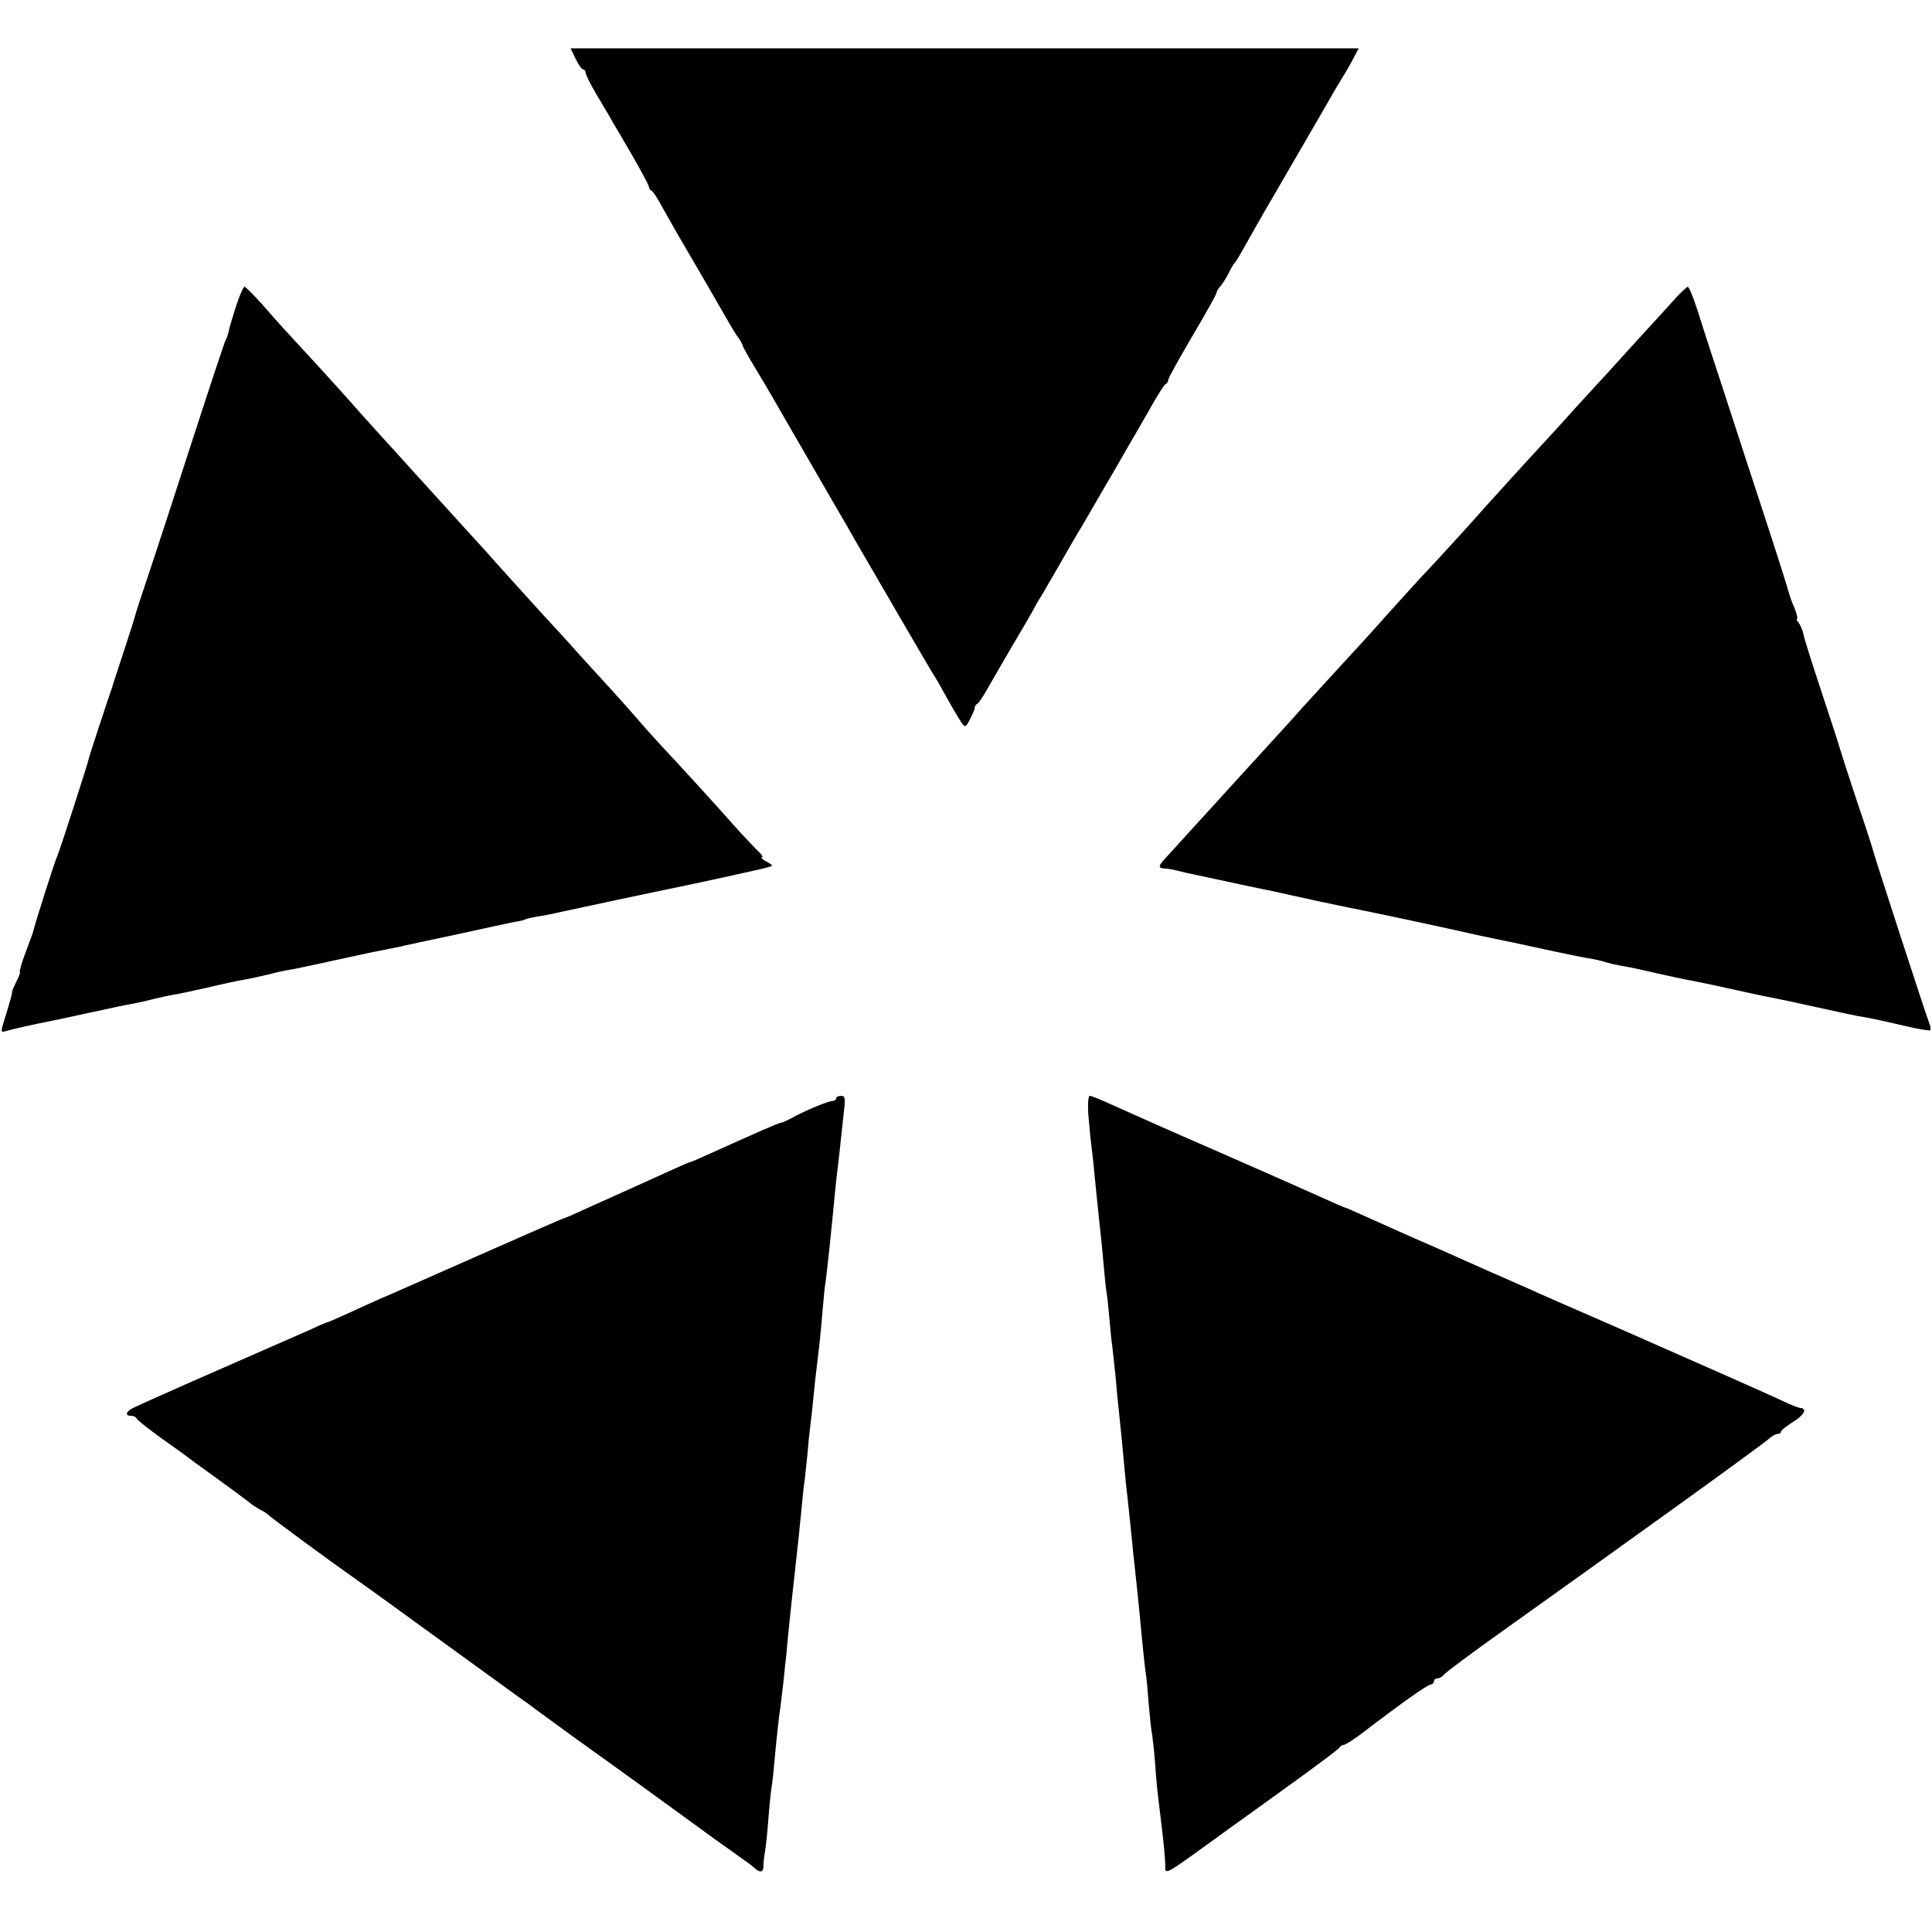 <?xml version="1.0" standalone="no"?>
<!DOCTYPE svg PUBLIC "-//W3C//DTD SVG 20010904//EN"
 "http://www.w3.org/TR/2001/REC-SVG-20010904/DTD/svg10.dtd">
<svg version="1.0" xmlns="http://www.w3.org/2000/svg"
 width="640pt" height="640pt" viewBox="0 0 640 640"
 preserveAspectRatio="xMidYMid meet">
<g transform="translate(0,640) scale(0.1,-0.1)"
fill="#000000" stroke="none">
<path d="M1907 6205 c9 -19 20 -35 25 -35 4 0 8 -5 8 -11 0 -6 16 -38 36 -72
20 -34 45 -75 54 -92 10 -16 41 -70 69 -118 28 -49 51 -92 51 -97 0 -5 4 -10
8 -12 5 -1 22 -28 38 -58 17 -30 40 -71 51 -90 86 -147 129 -221 151 -260 14
-25 33 -57 43 -72 11 -14 19 -29 19 -32 0 -4 20 -39 44 -79 24 -39 77 -130
118 -202 41 -71 101 -175 133 -230 32 -55 66 -113 75 -130 64 -111 251 -432
257 -441 4 -5 16 -26 27 -45 33 -60 58 -103 71 -123 13 -17 14 -16 29 13 9 17
16 34 15 37 0 4 3 10 9 13 5 3 20 26 34 51 14 25 52 90 84 145 33 55 63 107
67 115 4 8 15 29 26 45 10 17 27 46 38 65 55 96 84 146 93 160 5 8 37 64 72
124 35 60 73 125 84 145 12 20 43 74 70 121 26 47 51 87 56 88 4 2 8 8 8 14 0
5 36 70 80 145 44 74 80 139 80 143 0 5 6 15 13 22 6 7 19 27 27 43 8 17 17
32 21 35 3 3 18 28 33 55 44 79 68 120 161 280 48 83 99 170 113 195 14 25 35
61 47 80 12 19 30 50 39 68 l17 32 -1306 0 -1305 0 17 -35z"/>
<path d="M781 5383 c-12 -38 -23 -75 -24 -83 -2 -8 -5 -19 -9 -25 -3 -5 -52
-152 -108 -325 -56 -173 -122 -376 -147 -450 -25 -74 -46 -139 -47 -145 -1 -5
-17 -55 -35 -110 -18 -55 -34 -104 -36 -110 -1 -5 -5 -17 -8 -25 -7 -19 -71
-213 -72 -220 -2 -13 -97 -308 -105 -325 -10 -22 -73 -221 -80 -250 -1 -5 -13
-38 -26 -72 -13 -35 -21 -63 -18 -63 2 0 -2 -13 -11 -30 -8 -16 -15 -32 -15
-35 0 -3 0 -6 -1 -7 0 -2 -2 -10 -4 -18 -2 -8 -11 -37 -19 -63 -14 -45 -14
-48 2 -43 19 6 104 25 142 32 14 3 77 16 140 30 63 14 126 27 140 29 14 3 45
9 70 16 25 6 54 12 65 14 11 1 61 12 110 23 50 12 106 24 125 27 19 3 53 11
75 16 22 6 49 12 60 14 32 5 64 12 169 35 54 12 108 23 120 26 11 2 32 6 46 9
14 3 34 7 45 9 11 3 94 21 185 40 91 20 178 39 194 42 16 2 32 6 35 8 3 2 23
7 43 10 21 3 59 11 85 17 49 11 308 66 353 75 80 16 308 66 324 71 18 5 18 6
-5 19 -13 7 -20 13 -15 14 5 0 0 8 -10 18 -10 9 -39 40 -64 67 -69 78 -210
233 -256 281 -22 24 -63 69 -90 101 -27 31 -60 68 -74 83 -14 15 -56 62 -95
104 -38 43 -81 90 -95 105 -47 50 -178 196 -197 217 -10 12 -56 63 -103 114
-100 110 -111 122 -169 186 -24 27 -77 85 -117 129 -40 44 -82 91 -94 105 -12
14 -54 60 -93 103 -132 143 -142 154 -196 216 -30 33 -57 61 -61 61 -4 0 -17
-30 -29 -67z"/>
<path d="M5555 5417 c-16 -18 -68 -75 -115 -126 -47 -52 -101 -111 -120 -132
-19 -20 -64 -70 -100 -109 -36 -40 -80 -89 -99 -109 -56 -60 -178 -195 -198
-217 -30 -35 -176 -195 -203 -223 -14 -14 -65 -71 -115 -126 -49 -55 -94 -105
-100 -111 -24 -26 -191 -208 -205 -224 -8 -10 -51 -57 -95 -105 -44 -48 -91
-100 -105 -115 -106 -117 -191 -209 -222 -244 -43 -45 -45 -51 -20 -53 9 0 28
-4 42 -7 14 -4 45 -11 70 -16 25 -5 88 -19 140 -30 52 -11 104 -22 115 -24 11
-3 74 -16 140 -31 66 -14 134 -28 150 -31 26 -5 263 -55 395 -85 49 -10 81
-17 120 -25 14 -3 68 -15 120 -26 52 -11 105 -22 117 -23 11 -2 30 -6 41 -9
20 -7 43 -12 94 -21 16 -3 56 -12 90 -20 35 -8 74 -16 88 -19 54 -10 128 -26
195 -41 39 -9 84 -18 100 -21 17 -3 82 -17 145 -31 63 -14 124 -27 135 -29 34
-5 76 -14 157 -33 42 -10 79 -16 82 -14 3 3 1 15 -4 26 -10 25 -183 557 -186
572 -1 6 -25 80 -54 165 -28 85 -53 162 -55 170 -2 8 -29 92 -60 185 -31 94
-59 181 -61 195 -3 13 -10 30 -16 37 -6 7 -8 13 -5 13 3 0 -1 17 -9 37 -9 20
-17 44 -19 52 -2 9 -33 108 -70 221 -37 113 -99 302 -137 420 -39 118 -82 250
-95 293 -14 42 -28 77 -32 77 -3 0 -19 -15 -36 -33z"/>
<path d="M2770 2762 c0 -5 -6 -9 -12 -9 -14 0 -96 -34 -138 -58 -14 -7 -28
-14 -32 -14 -12 -2 -71 -28 -246 -107 -29 -13 -54 -24 -57 -24 -2 0 -32 -13
-67 -29 -35 -16 -110 -50 -168 -76 -58 -26 -121 -54 -140 -63 -19 -9 -37 -16
-40 -17 -3 0 -131 -56 -285 -124 -154 -68 -300 -133 -325 -143 -25 -11 -73
-33 -108 -49 -35 -16 -65 -29 -67 -29 -3 0 -33 -13 -67 -29 -35 -15 -173 -76
-308 -135 -135 -59 -255 -113 -267 -119 -26 -12 -30 -27 -9 -27 8 0 16 -4 18
-8 1 -5 37 -33 78 -63 41 -29 80 -57 85 -61 6 -5 51 -38 100 -73 50 -36 98
-72 107 -79 9 -8 27 -20 40 -27 13 -6 25 -15 28 -18 4 -6 218 -163 273 -201
12 -8 140 -100 284 -205 144 -104 271 -197 283 -205 12 -8 34 -24 48 -35 24
-18 192 -140 242 -175 21 -15 260 -188 350 -254 25 -18 61 -43 80 -57 19 -13
41 -29 48 -36 19 -18 31 -16 31 5 0 9 2 31 5 47 3 17 8 64 11 105 3 41 8 91
11 110 3 19 7 55 9 80 7 78 15 152 20 184 2 17 7 58 11 91 3 33 7 71 9 85 1
14 5 57 9 95 4 39 9 86 11 105 2 19 7 60 10 90 3 30 8 71 10 90 2 19 6 64 10
100 3 36 8 81 11 100 2 19 6 58 9 85 2 28 6 68 9 90 3 22 8 67 11 100 3 33 8
78 11 100 7 57 13 110 19 185 3 36 7 79 10 95 6 44 20 178 30 285 3 30 7 71
10 90 2 19 7 60 10 90 3 30 8 76 11 103 5 39 3 47 -10 47 -9 0 -16 -4 -16 -8z"/>
<path d="M3605 2710 c3 -33 7 -80 10 -103 3 -23 8 -64 10 -92 6 -58 15 -149
19 -185 2 -14 7 -63 11 -110 4 -47 9 -94 11 -104 2 -11 6 -48 9 -83 3 -35 7
-78 10 -96 2 -18 7 -63 11 -102 3 -38 7 -81 9 -95 8 -74 17 -170 20 -205 2
-22 6 -65 10 -95 3 -30 8 -73 10 -95 2 -22 6 -62 9 -90 11 -98 18 -170 21
-200 9 -98 17 -173 20 -195 3 -14 7 -60 10 -102 4 -43 8 -88 11 -100 2 -13 7
-54 10 -93 5 -71 7 -92 18 -180 10 -81 17 -148 16 -172 0 -21 9 -16 88 40 48
35 177 128 287 207 110 79 202 147 203 152 2 4 8 8 14 8 5 0 35 19 66 43 128
98 212 157 222 157 5 0 10 5 10 10 0 6 5 10 11 10 7 0 17 6 23 13 6 8 95 74
199 148 279 199 280 200 582 417 154 111 287 208 296 217 9 8 21 15 27 15 7 0
12 3 12 8 0 4 18 18 40 32 36 22 48 44 24 46 -5 0 -29 9 -54 21 -25 11 -67 31
-95 43 -27 12 -68 30 -90 40 -22 10 -175 77 -340 150 -165 72 -314 137 -330
145 -17 7 -50 22 -75 33 -43 18 -70 31 -185 82 -27 12 -86 38 -130 57 -44 20
-108 48 -143 64 -35 16 -65 29 -67 29 -2 0 -32 13 -67 29 -35 16 -193 86 -353
156 -159 69 -318 140 -353 156 -35 16 -67 29 -72 29 -5 0 -7 -27 -5 -60z"/>
</g>
</svg>
